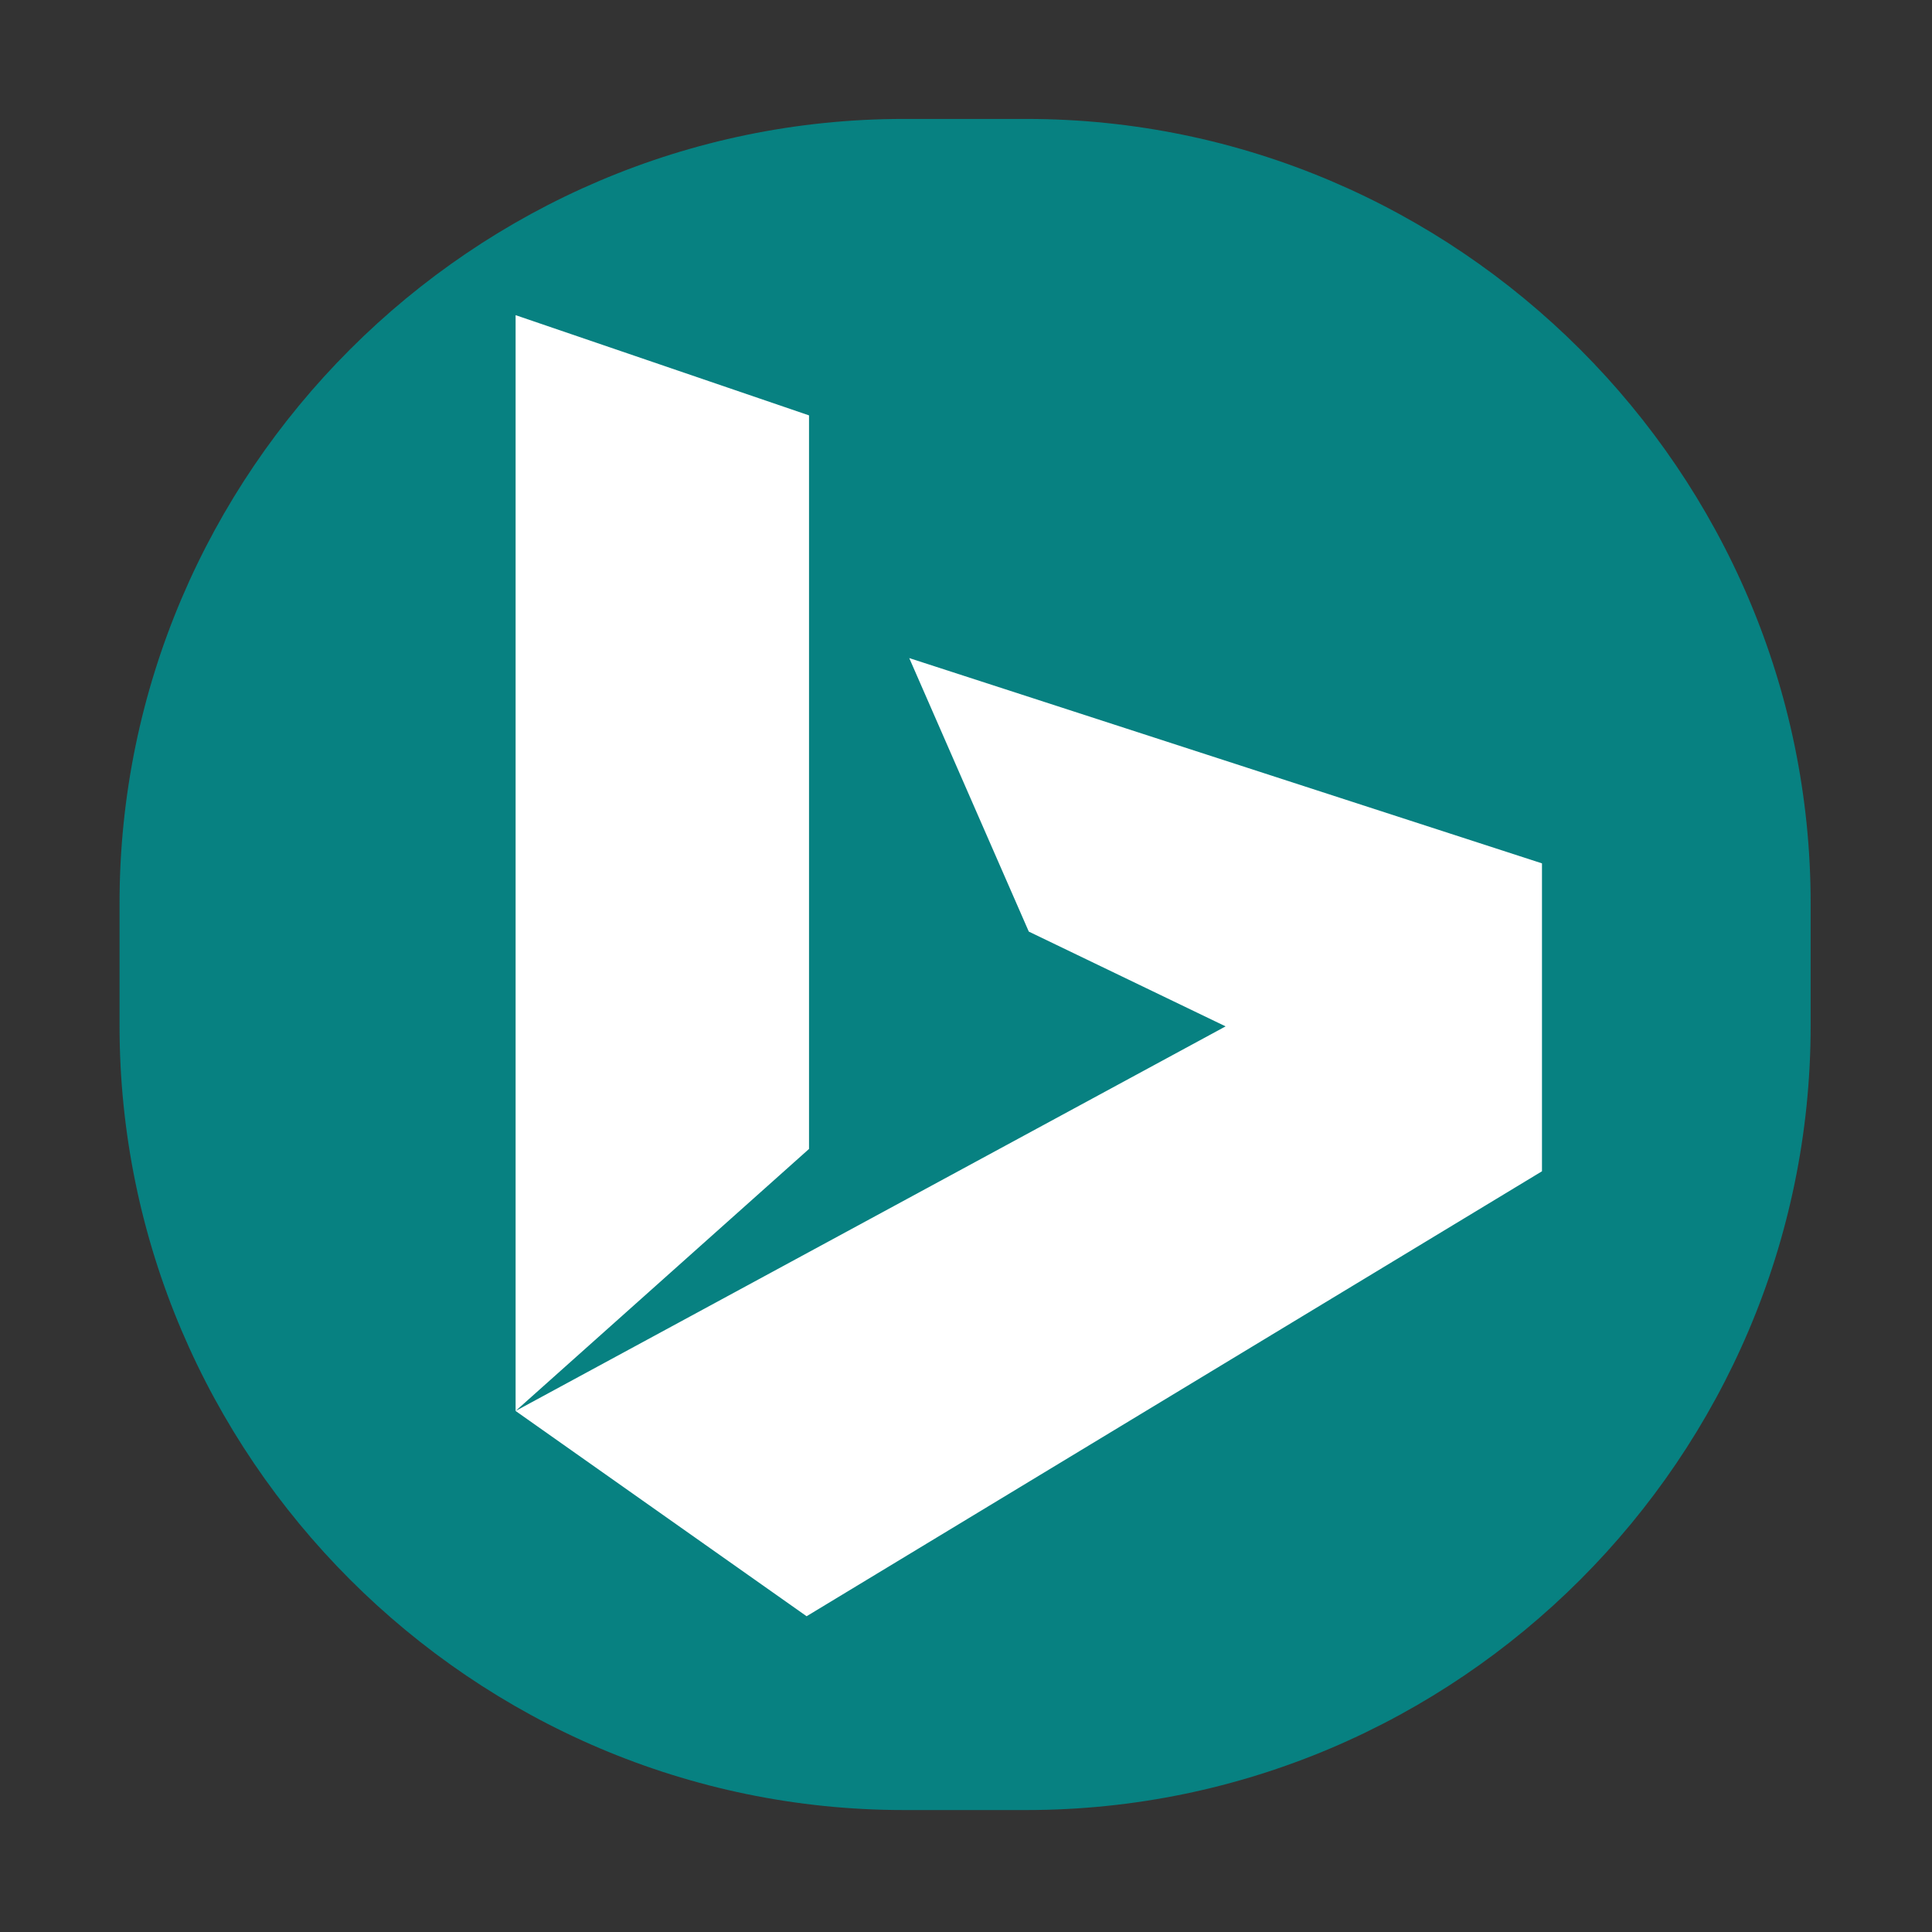<?xml version="1.0" encoding="utf-8"?>
<!-- Generator: Adobe Illustrator 23.0.0, SVG Export Plug-In . SVG Version: 6.00 Build 0)  -->
<svg version="1.1" id="图层_1" xmlns="http://www.w3.org/2000/svg" xmlns:xlink="http://www.w3.org/1999/xlink" x="0px" y="0px"
	 viewBox="0 0 32 32" style="enable-background:new 0 0 32 32;" xml:space="preserve">
<rect x="0" y="0" width="32" height="32" fill="#333333" stroke="none"/>
<style type="text/css">
	.st0{fill:#078181;}
	.st1{fill:#FFFFFF;}
</style>
<path class="st0" d="M17,29.98h-2.03c-7.14,0-12.99-5.85-12.99-12.99v-2.03c0-7.14,5.85-12.99,12.99-12.99H17
	c7.14,0,12.99,5.85,12.99,12.99v2.03C29.99,24.13,24.15,29.98,17,29.98z"/>
<path class="st1" d="M8.54,23.37L20.3,17l-3.26-1.57l-1.98-4.53l10.48,3.4v5.1l-12.18,7.37L8.54,23.37V5.22l4.86,1.66v12.15
	L8.54,23.37z"/>
</svg>
